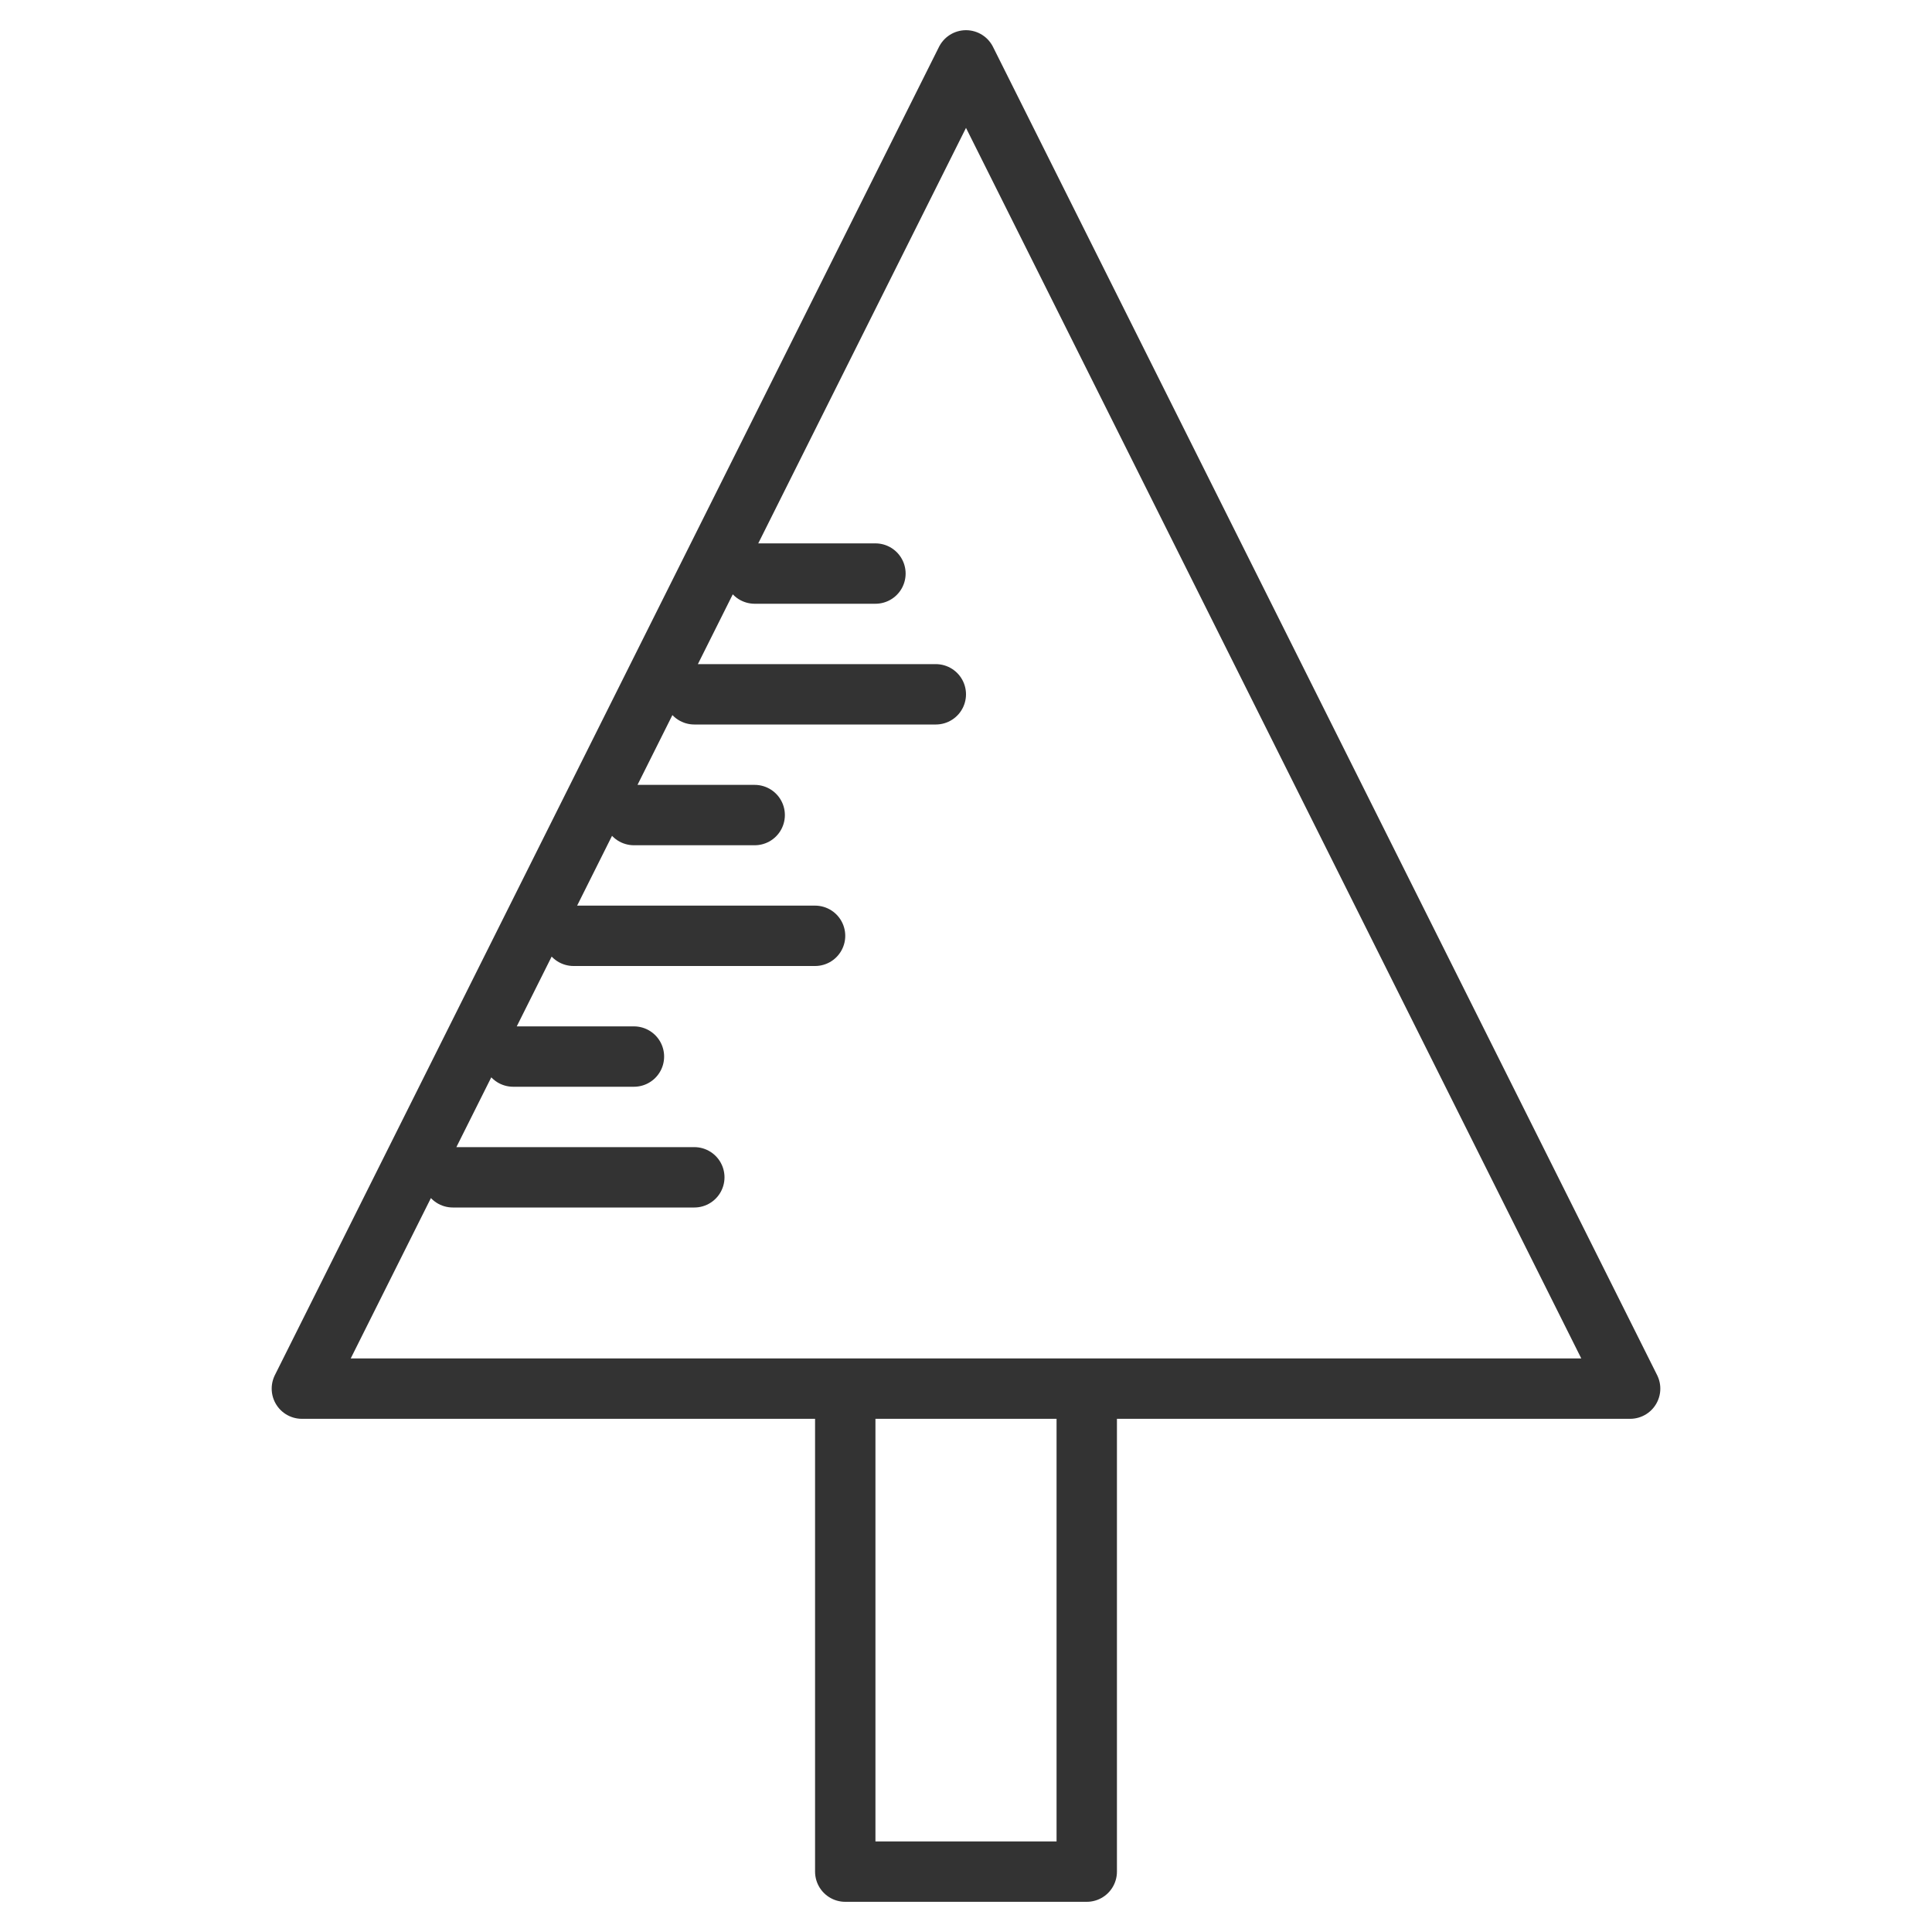 <svg xmlns="http://www.w3.org/2000/svg" viewBox="0 0 32 32"><path d="M5 23L16 1l11 22zm13 0v8h-4v-8m-6.5-3.5h4m-3-2h2m-1-2h4m-3-2h2m-1-2h4m-3-2h2" stroke="#333" stroke-linecap="round" stroke-linejoin="round" stroke-miterlimit="10" fill="none"/></svg>